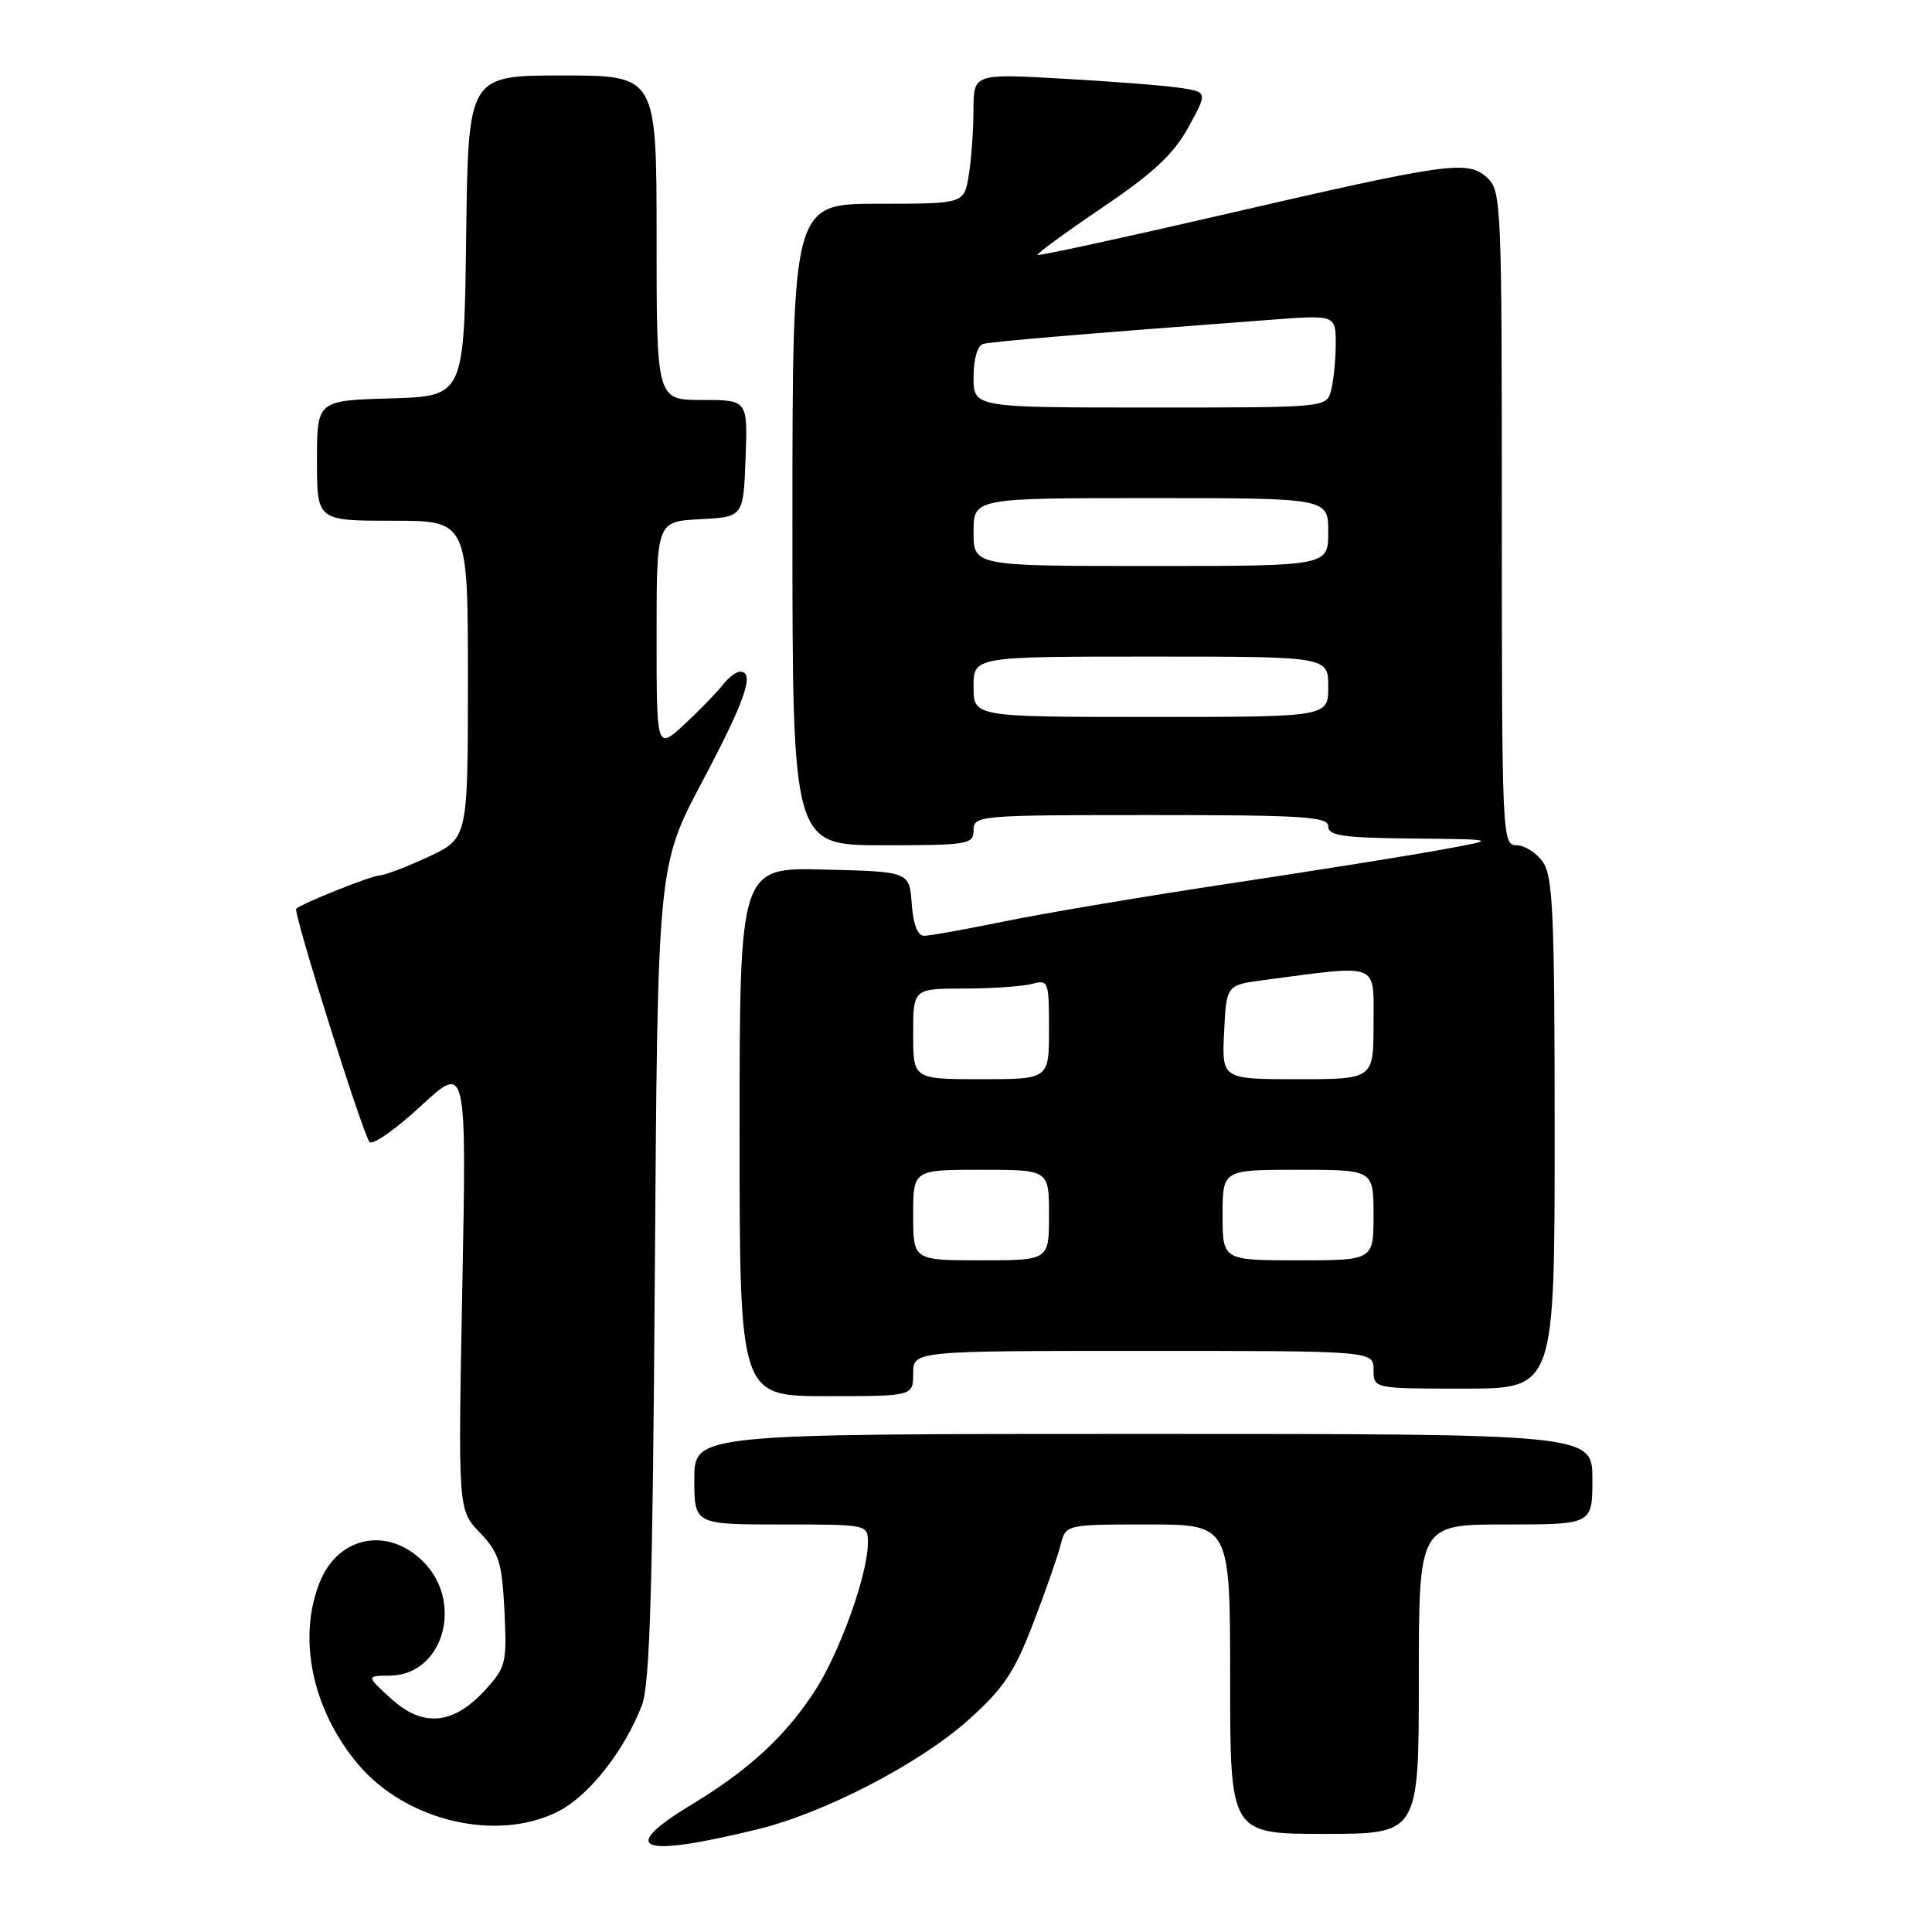 <?xml version="1.0" encoding="UTF-8" standalone="no"?>
<!DOCTYPE svg PUBLIC "-//W3C//DTD SVG 1.1//EN" "http://www.w3.org/Graphics/SVG/1.1/DTD/svg11.dtd" >
<svg xmlns="http://www.w3.org/2000/svg" xmlns:xlink="http://www.w3.org/1999/xlink" version="1.1" viewBox="0 0 256 256">
 <g >
 <path fill="currentColor"
d=" M 100.50 242.36 C 109.28 240.20 121.82 233.70 128.25 227.96 C 132.94 223.78 134.37 221.67 136.86 215.21 C 138.50 210.95 140.15 206.24 140.53 204.73 C 141.22 202.00 141.22 202.00 152.11 202.00 C 163.00 202.00 163.00 202.00 163.00 222.50 C 163.00 243.00 163.00 243.00 175.50 243.00 C 188.00 243.00 188.00 243.00 188.00 222.50 C 188.00 202.00 188.00 202.00 199.50 202.00 C 211.00 202.00 211.00 202.00 211.00 196.00 C 211.00 190.00 211.00 190.00 151.50 190.00 C 92.00 190.00 92.00 190.00 92.00 196.00 C 92.00 202.00 92.00 202.00 103.50 202.00 C 114.99 202.00 115.00 202.00 115.00 204.41 C 115.00 208.55 111.35 218.77 108.04 223.95 C 104.19 229.94 99.29 234.49 91.73 239.06 C 81.72 245.12 84.69 246.24 100.50 242.36 Z  M 73.99 240.01 C 78.04 237.94 82.69 232.05 85.04 226.00 C 86.11 223.25 86.48 210.99 86.77 168.61 C 87.14 114.72 87.14 114.72 93.07 103.53 C 98.78 92.75 100.07 89.00 98.06 89.00 C 97.54 89.00 96.51 89.79 95.77 90.75 C 95.03 91.71 92.76 94.05 90.72 95.95 C 87.00 99.39 87.00 99.39 87.00 84.25 C 87.00 69.10 87.00 69.10 92.75 68.80 C 98.50 68.50 98.50 68.50 98.79 60.75 C 99.08 53.00 99.08 53.00 93.04 53.00 C 87.00 53.00 87.00 53.00 87.00 31.50 C 87.00 10.00 87.00 10.00 74.52 10.00 C 62.04 10.00 62.04 10.00 61.77 31.25 C 61.50 52.50 61.50 52.50 51.75 52.79 C 42.00 53.07 42.00 53.07 42.00 61.04 C 42.00 69.00 42.00 69.00 52.00 69.00 C 62.00 69.00 62.00 69.00 62.00 90.05 C 62.00 111.09 62.00 111.09 56.75 113.54 C 53.86 114.88 50.97 115.98 50.33 115.99 C 49.28 116.00 39.94 119.73 39.25 120.41 C 38.81 120.85 48.10 150.39 48.97 151.32 C 49.39 151.77 52.46 149.62 55.78 146.54 C 61.82 140.95 61.82 140.95 61.26 170.51 C 60.69 200.07 60.69 200.07 63.58 203.08 C 66.12 205.74 66.51 206.97 66.84 213.42 C 67.18 220.31 67.04 220.92 64.35 223.87 C 60.11 228.54 56.07 228.94 51.88 225.13 C 48.50 222.06 48.50 222.06 51.68 222.03 C 58.71 221.96 61.51 212.36 56.08 206.92 C 51.45 202.29 44.94 203.51 42.45 209.46 C 39.35 216.89 41.33 226.52 47.46 233.79 C 53.82 241.32 65.87 244.15 73.99 240.01 Z  M 121.00 182.00 C 121.00 179.00 121.00 179.00 151.50 179.00 C 182.00 179.00 182.00 179.00 182.00 181.50 C 182.00 184.00 182.00 184.00 194.00 184.00 C 206.00 184.00 206.00 184.00 206.00 150.22 C 206.00 121.27 205.78 116.13 204.44 114.22 C 203.59 113.00 202.01 112.00 200.94 112.00 C 199.05 112.00 199.00 110.91 199.00 68.65 C 199.00 26.71 198.94 25.25 197.02 23.52 C 194.44 21.18 191.95 21.54 161.62 28.55 C 148.48 31.58 137.62 33.94 137.48 33.78 C 137.33 33.63 141.20 30.80 146.07 27.50 C 152.87 22.90 155.52 20.41 157.48 16.84 C 160.03 12.18 160.03 12.18 156.26 11.63 C 154.19 11.32 147.21 10.78 140.75 10.42 C 129.00 9.76 129.00 9.76 128.99 14.63 C 128.98 17.31 128.70 21.19 128.36 23.25 C 127.74 27.00 127.74 27.00 116.37 27.00 C 105.00 27.00 105.00 27.00 105.00 69.50 C 105.00 112.00 105.00 112.00 117.00 112.00 C 128.33 112.00 129.00 111.89 129.00 110.00 C 129.00 108.06 129.67 108.00 152.50 108.00 C 172.72 108.00 176.00 108.21 176.00 109.50 C 176.00 110.74 177.96 111.02 187.25 111.11 C 198.50 111.22 198.50 111.22 191.00 112.59 C 186.88 113.35 174.28 115.36 163.00 117.06 C 151.72 118.76 138.29 121.02 133.14 122.08 C 127.99 123.13 123.18 124.00 122.45 124.00 C 121.59 124.00 121.00 122.47 120.81 119.75 C 120.50 115.50 120.50 115.50 109.25 115.22 C 98.00 114.93 98.00 114.93 98.00 149.97 C 98.00 185.00 98.00 185.00 109.50 185.00 C 121.00 185.00 121.00 185.00 121.00 182.00 Z  M 121.00 161.00 C 121.00 155.00 121.00 155.00 130.00 155.00 C 139.00 155.00 139.00 155.00 139.00 161.00 C 139.00 167.00 139.00 167.00 130.00 167.00 C 121.00 167.00 121.00 167.00 121.00 161.00 Z  M 162.00 161.00 C 162.00 155.00 162.00 155.00 172.00 155.00 C 182.00 155.00 182.00 155.00 182.00 161.00 C 182.00 167.00 182.00 167.00 172.00 167.00 C 162.00 167.00 162.00 167.00 162.00 161.00 Z  M 121.00 137.00 C 121.00 131.00 121.00 131.00 127.75 130.99 C 131.46 130.98 135.51 130.70 136.75 130.37 C 138.92 129.79 139.00 130.01 139.00 136.38 C 139.00 143.00 139.00 143.00 130.00 143.00 C 121.00 143.00 121.00 143.00 121.00 137.00 Z  M 162.20 136.76 C 162.50 130.52 162.50 130.52 167.50 129.86 C 183.01 127.82 182.00 127.41 182.00 135.62 C 182.00 143.00 182.00 143.00 171.95 143.00 C 161.90 143.00 161.90 143.00 162.20 136.76 Z  M 129.00 91.00 C 129.00 87.00 129.00 87.00 152.50 87.00 C 176.00 87.00 176.00 87.00 176.00 91.00 C 176.00 95.00 176.00 95.00 152.50 95.00 C 129.00 95.00 129.00 95.00 129.00 91.00 Z  M 129.00 70.50 C 129.00 66.00 129.00 66.00 152.50 66.00 C 176.00 66.00 176.00 66.00 176.00 70.50 C 176.00 75.00 176.00 75.00 152.50 75.00 C 129.00 75.00 129.00 75.00 129.00 70.50 Z  M 129.00 49.97 C 129.00 47.60 129.52 45.79 130.25 45.58 C 131.38 45.26 143.25 44.26 168.25 42.38 C 177.00 41.72 177.00 41.72 176.99 45.61 C 176.98 47.75 176.70 50.51 176.37 51.75 C 175.77 54.00 175.77 54.00 152.38 54.00 C 129.00 54.00 129.00 54.00 129.00 49.97 Z "/>
</g>
</svg>